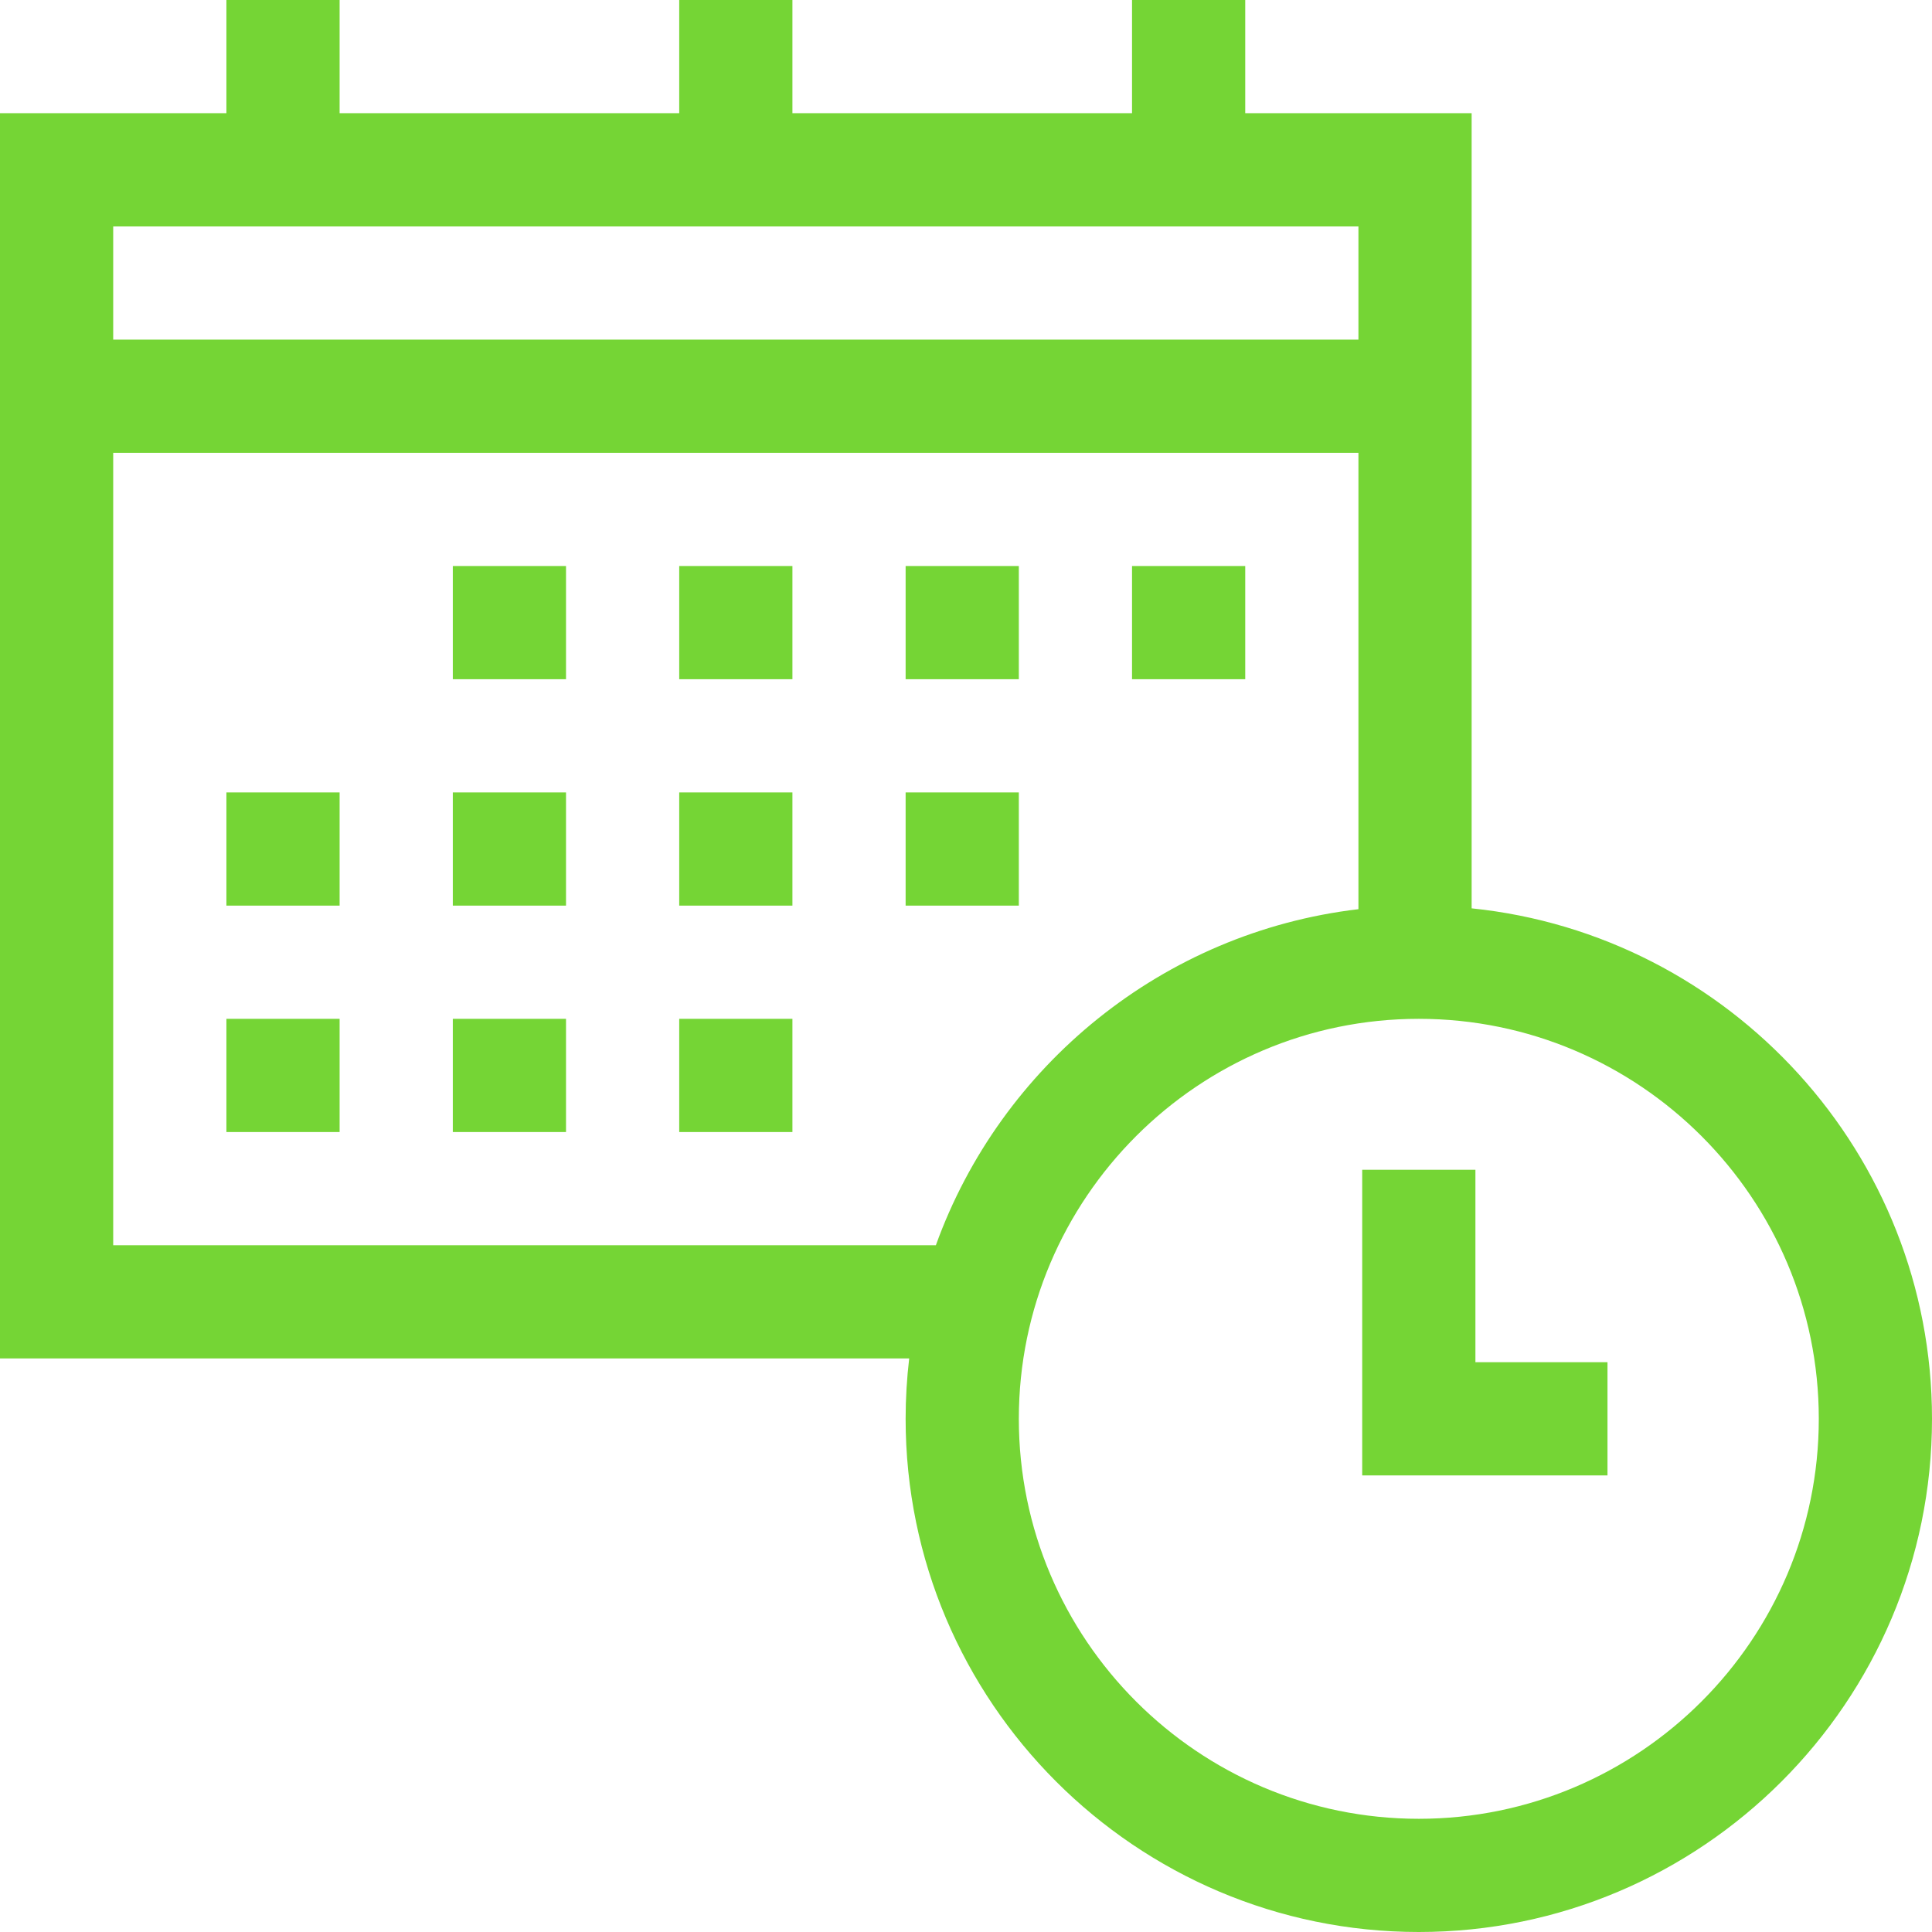 <?xml version="1.0"?>
<svg xmlns="http://www.w3.org/2000/svg" height="512px" viewBox="0 0 512 512" width="512px" class=""><g><path d="m180 150h30v30h-30zm0 0" data-original="#000000" class="active-path" data-old_color="#000000" fill="#75D535"/><path d="m120 150h30v30h-30zm0 0" data-original="#000000" class="active-path" data-old_color="#000000" fill="#75D535"/><path d="m240 150h30v30h-30zm0 0" data-original="#000000" class="active-path" data-old_color="#000000" fill="#75D535"/><path d="m300 150h30v30h-30zm0 0" data-original="#000000" class="active-path" data-old_color="#000000" fill="#75D535"/><path d="m180 210h30v30h-30zm0 0" data-original="#000000" class="active-path" data-old_color="#000000" fill="#75D535"/><path d="m120 210h30v30h-30zm0 0" data-original="#000000" class="active-path" data-old_color="#000000" fill="#75D535"/><path d="m240 210h30v30h-30zm0 0" data-original="#000000" class="active-path" data-old_color="#000000" fill="#75D535"/><path d="m60 210h30v30h-30zm0 0" data-original="#000000" class="active-path" data-old_color="#000000" fill="#75D535"/><path d="m180 270h30v30h-30zm0 0" data-original="#000000" class="active-path" data-old_color="#000000" fill="#75D535"/><path d="m120 270h30v30h-30zm0 0" data-original="#000000" class="active-path" data-old_color="#000000" fill="#75D535"/><path d="m60 270h30v30h-30zm0 0" data-original="#000000" class="active-path" data-old_color="#000000" fill="#75D535"/><path d="m390 240.719v-210.719h-60v-30h-30v30h-90v-30h-30v30h-90v-30h-30v30h-60v330h240.945c-.617 5.25-.945 10.586-.945 16 0 74.992 61.008 136 136 136s136-61.008 136-136c0-70.266-53.562-128.254-122-135.281zm-360-180.719h330v30h-330zm0 270v-210h330v120.945c-51.828 6.102-94.824 41.457-111.984 89.055zm346 152c-58.449 0-106-47.551-106-106s47.551-106 106-106 106 47.551 106 106-47.551 106-106 106zm0 0" data-original="#000000" class="active-path" data-old_color="#000000" fill="#75D535"/><path d="m391 310h-30v81h65v-30h-35zm0 0" data-original="#000000" class="active-path" data-old_color="#000000" fill="#75D535"/></g> </svg>
